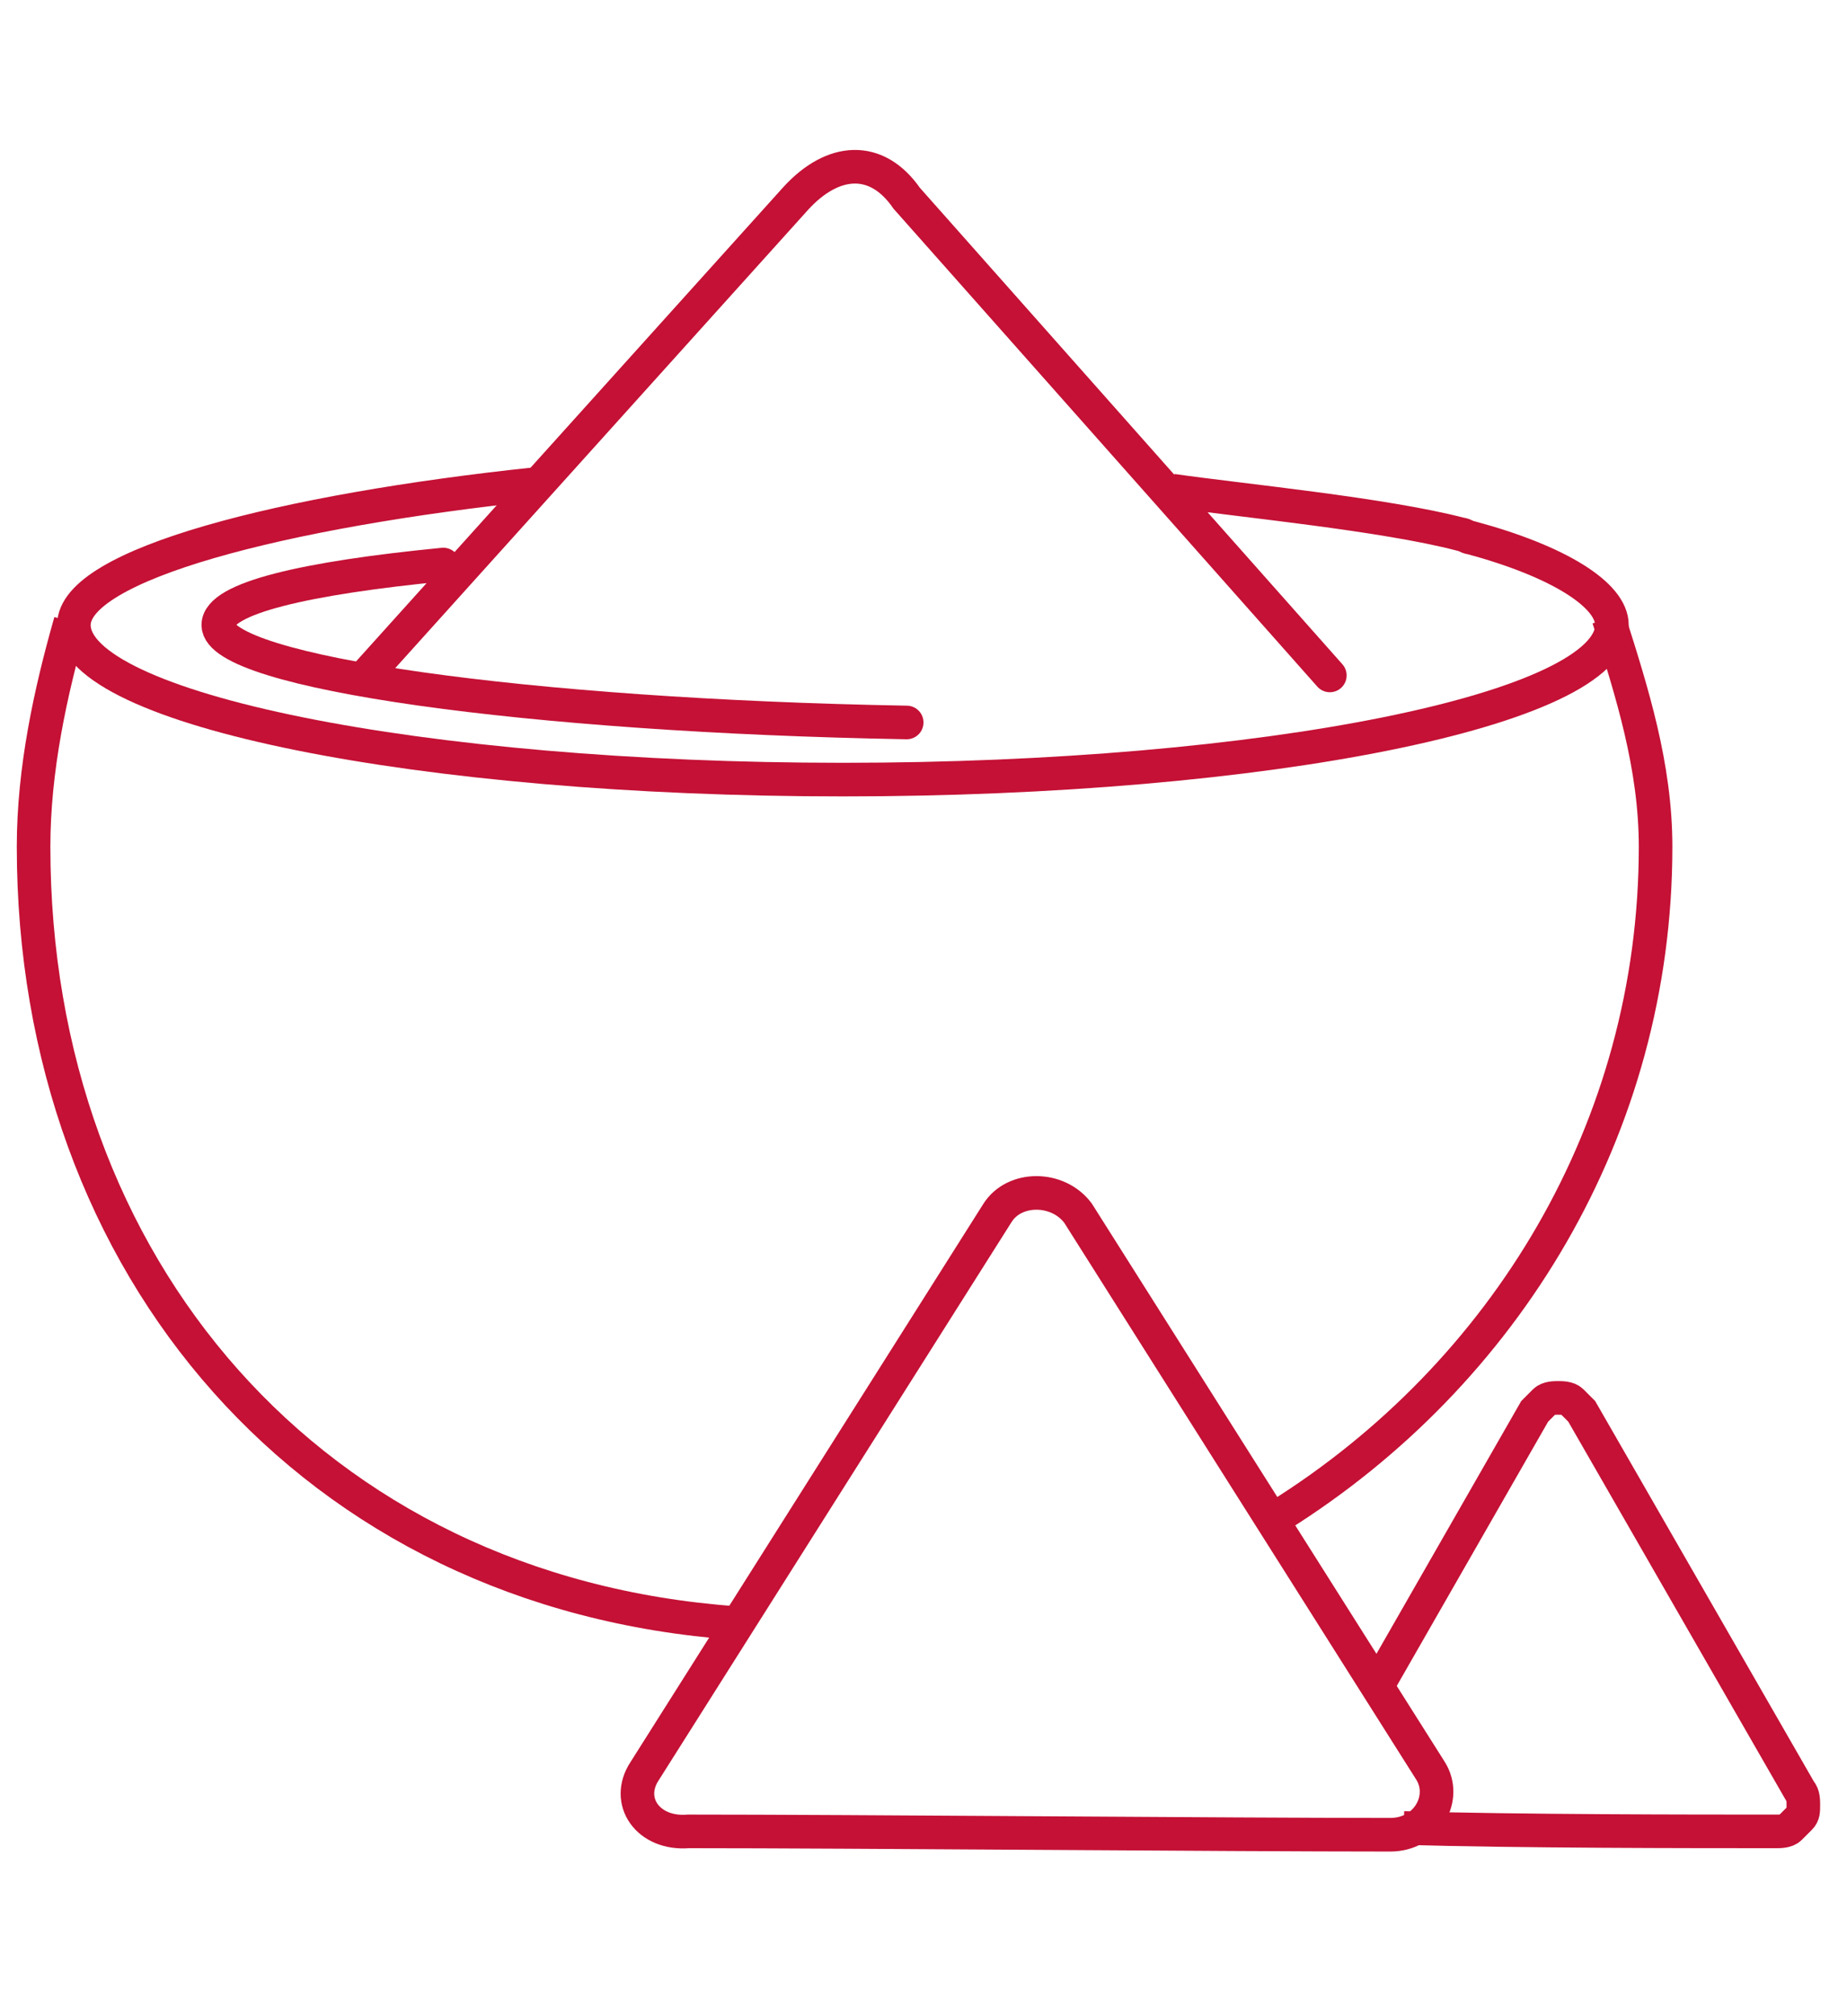 <?xml version="1.0" encoding="utf-8"?>
<!-- Generator: Adobe Illustrator 23.1.0, SVG Export Plug-In . SVG Version: 6.00 Build 0)  -->
<svg version="1.1" id="Layer_1" xmlns="http://www.w3.org/2000/svg" xmlns:xlink="http://www.w3.org/1999/xlink" x="0px" y="0px"
	 viewBox="0 0 55 60" style="enable-background:new 0 0 55 60;" xml:space="preserve">
<style type="text/css">
	.st0{fill:none;stroke:#C41135;stroke-linecap:round;stroke-miterlimit:10;}
	.st1{fill:none;stroke:#C41135;stroke-miterlimit:10;}
</style>
<g>
	<path class="st0" d="M13.2,16.8c-4.1,0.4-6.7,1-6.7,1.8c0,1.4,9.2,2.7,20.5,2.9"/>
	<path class="st1" d="M19.2,52.7l10.5-16.6c0.5-0.8,1.8-0.8,2.4,0l10.5,16.6c0.5,0.8-0.1,1.9-1.2,1.9c-4.9,0-16-0.1-20.9-0.1
		C19.3,54.6,18.6,53.6,19.2,52.7z"/>
	<path class="st1" d="M41,50.2l4.7-8.2c0.1-0.1,0.2-0.2,0.3-0.3c0.1-0.1,0.3-0.1,0.4-0.1c0.1,0,0.3,0,0.4,0.1
		c0.1,0.1,0.2,0.2,0.3,0.3l6.5,11.3c0.1,0.1,0.1,0.3,0.1,0.4c0,0.2,0,0.3-0.1,0.4c-0.1,0.1-0.2,0.2-0.3,0.3
		c-0.1,0.1-0.3,0.1-0.4,0.1c-2.5,0-7.7,0-11.1-0.1"/>
	<path class="st0" d="M10.9,20.1L23.7,5.9c1.1-1.2,2.4-1.3,3.3,0l12.6,14.2"/>
	<path class="st1" d="M34.9,14.6c2.1,0.3,6.3,0.7,8.6,1.3c0.1,0,0.2,0.1,0.3,0.1c2.6,0.7,4.2,1.7,4.2,2.6c0,2.5-10.3,4.6-22.9,4.6
		c-12.6,0-22.9-2.1-22.9-4.6c0-1.8,6.2-3.4,13.8-4.2"/>
	<path class="st1" d="M2.1,18.5C1.5,20.6,1,22.9,1,25.2c0,12.5,8.3,22.2,20.9,23.1"/>
	<path class="st1" d="M47.9,18.4c0.7,2.2,1.4,4.4,1.4,6.8c0,8.4-4.5,15.7-11.2,19.9"/>
</g>
</svg>

